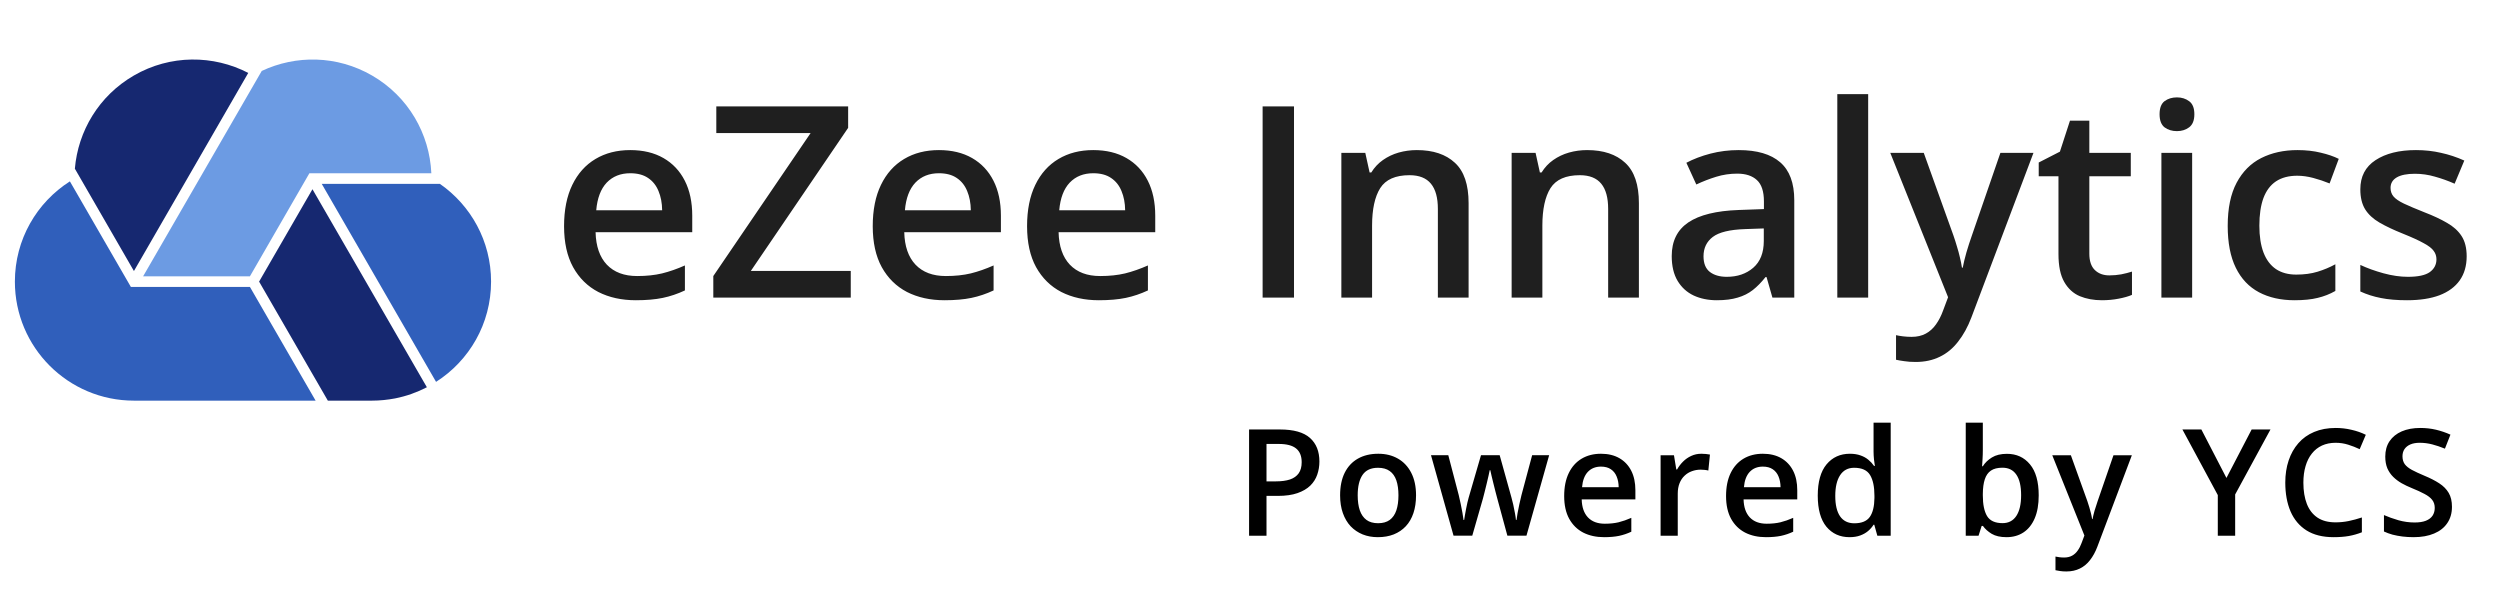 <svg width="168" height="40" viewBox="0 0 168 40" fill="none" xmlns="http://www.w3.org/2000/svg">
<path d="M8.794 19.28L4.697 12.188C2.473 13.605 1 16.09 1 18.924C1 23.343 4.58 26.923 9 26.923H21.209L16.794 19.28H8.794Z" fill="#305FBB"/>
<path d="M29.303 25.661C31.527 24.244 33 21.759 33 18.924C33 16.201 31.638 13.8 29.559 12.354H21.62L29.303 25.661Z" fill="#305FBB"/>
<path d="M17.411 18.924L22.031 26.923H25C25.528 26.923 26.051 26.867 26.551 26.773C27.307 26.623 28.024 26.367 28.686 26.023L20.997 12.716L17.411 18.924Z" fill="#162870"/>
<path d="M16.683 4.9C14.343 3.689 11.452 3.655 9 5.073C6.643 6.435 5.242 8.814 5.031 11.337L9 18.213L16.683 4.9Z" fill="#162870"/>
<path d="M16.794 18.569L20.791 11.643H28.986C28.869 9.008 27.452 6.49 25 5.073C22.643 3.711 19.88 3.689 17.589 4.767L9.617 18.569H16.794Z" fill="#6C9BE3"/>
<path d="M42.352 10.086C43.22 10.086 43.964 10.265 44.585 10.622C45.206 10.979 45.684 11.486 46.018 12.143C46.352 12.799 46.519 13.584 46.519 14.498V15.605H40.023C40.047 16.549 40.299 17.275 40.779 17.785C41.266 18.295 41.945 18.55 42.818 18.55C43.44 18.55 43.996 18.491 44.488 18.374C44.986 18.251 45.499 18.072 46.026 17.838V19.517C45.54 19.745 45.045 19.912 44.541 20.018C44.037 20.123 43.434 20.176 42.73 20.176C41.775 20.176 40.935 19.991 40.208 19.622C39.487 19.247 38.922 18.69 38.512 17.952C38.107 17.214 37.905 16.297 37.905 15.201C37.905 14.111 38.09 13.185 38.459 12.424C38.828 11.662 39.347 11.082 40.015 10.684C40.683 10.285 41.462 10.086 42.352 10.086ZM42.352 11.642C41.702 11.642 41.175 11.852 40.77 12.274C40.372 12.696 40.138 13.315 40.067 14.129H44.497C44.491 13.643 44.409 13.212 44.251 12.837C44.099 12.462 43.864 12.169 43.548 11.958C43.237 11.747 42.839 11.642 42.352 11.642ZM57.171 20H47.934V18.55L54.473 8.943H48.136V7.15H56.995V8.592L50.456 18.207H57.171V20ZM63.095 10.086C63.962 10.086 64.706 10.265 65.327 10.622C65.948 10.979 66.426 11.486 66.76 12.143C67.094 12.799 67.261 13.584 67.261 14.498V15.605H60.766C60.789 16.549 61.041 17.275 61.522 17.785C62.008 18.295 62.688 18.55 63.56 18.55C64.182 18.55 64.738 18.491 65.231 18.374C65.728 18.251 66.241 18.072 66.769 17.838V19.517C66.282 19.745 65.787 19.912 65.283 20.018C64.779 20.123 64.176 20.176 63.473 20.176C62.518 20.176 61.677 19.991 60.95 19.622C60.23 19.247 59.664 18.69 59.254 17.952C58.85 17.214 58.648 16.297 58.648 15.201C58.648 14.111 58.832 13.185 59.201 12.424C59.57 11.662 60.089 11.082 60.757 10.684C61.425 10.285 62.204 10.086 63.095 10.086ZM63.095 11.642C62.444 11.642 61.917 11.852 61.513 12.274C61.114 12.696 60.88 13.315 60.81 14.129H65.239C65.233 13.643 65.151 13.212 64.993 12.837C64.841 12.462 64.606 12.169 64.29 11.958C63.98 11.747 63.581 11.642 63.095 11.642ZM73.466 10.086C74.333 10.086 75.077 10.265 75.698 10.622C76.319 10.979 76.797 11.486 77.131 12.143C77.465 12.799 77.632 13.584 77.632 14.498V15.605H71.137C71.16 16.549 71.412 17.275 71.893 17.785C72.379 18.295 73.059 18.55 73.932 18.55C74.553 18.55 75.109 18.491 75.602 18.374C76.1 18.251 76.612 18.072 77.14 17.838V19.517C76.653 19.745 76.158 19.912 75.654 20.018C75.15 20.123 74.547 20.176 73.844 20.176C72.889 20.176 72.048 19.991 71.321 19.622C70.601 19.247 70.035 18.69 69.625 17.952C69.221 17.214 69.019 16.297 69.019 15.201C69.019 14.111 69.203 13.185 69.572 12.424C69.941 11.662 70.46 11.082 71.128 10.684C71.796 10.285 72.575 10.086 73.466 10.086ZM73.466 11.642C72.815 11.642 72.288 11.852 71.884 12.274C71.485 12.696 71.251 13.315 71.181 14.129H75.61C75.605 13.643 75.522 13.212 75.364 12.837C75.212 12.462 74.978 12.169 74.661 11.958C74.351 11.747 73.952 11.642 73.466 11.642ZM84.848 20V7.15H86.957V20H84.848ZM95.21 10.086C96.306 10.086 97.158 10.37 97.768 10.938C98.383 11.501 98.69 12.406 98.69 13.654V20H96.625V14.041C96.625 13.285 96.47 12.72 96.159 12.345C95.849 11.964 95.368 11.773 94.718 11.773C93.774 11.773 93.118 12.063 92.749 12.644C92.386 13.224 92.204 14.065 92.204 15.166V20H90.139V10.271H91.747L92.037 11.589H92.151C92.362 11.249 92.623 10.971 92.934 10.754C93.25 10.531 93.602 10.364 93.988 10.253C94.381 10.142 94.788 10.086 95.21 10.086ZM106.653 10.086C107.749 10.086 108.602 10.37 109.211 10.938C109.826 11.501 110.134 12.406 110.134 13.654V20H108.068V14.041C108.068 13.285 107.913 12.72 107.603 12.345C107.292 11.964 106.812 11.773 106.161 11.773C105.218 11.773 104.562 12.063 104.192 12.644C103.829 13.224 103.647 14.065 103.647 15.166V20H101.582V10.271H103.19L103.48 11.589H103.595C103.806 11.249 104.066 10.971 104.377 10.754C104.693 10.531 105.045 10.364 105.432 10.253C105.824 10.142 106.231 10.086 106.653 10.086ZM116.84 10.086C118.07 10.086 118.999 10.358 119.626 10.903C120.259 11.448 120.575 12.298 120.575 13.452V20H119.107L118.712 18.62H118.642C118.366 18.972 118.082 19.262 117.789 19.49C117.496 19.719 117.156 19.889 116.77 20C116.389 20.117 115.923 20.176 115.372 20.176C114.792 20.176 114.273 20.07 113.816 19.859C113.359 19.643 112.999 19.314 112.735 18.875C112.472 18.436 112.34 17.879 112.34 17.205C112.34 16.203 112.712 15.45 113.456 14.946C114.206 14.442 115.337 14.164 116.849 14.111L118.536 14.05V13.54C118.536 12.866 118.378 12.386 118.062 12.099C117.751 11.812 117.312 11.668 116.743 11.668C116.257 11.668 115.785 11.738 115.328 11.879C114.871 12.02 114.426 12.192 113.992 12.398L113.324 10.938C113.799 10.687 114.338 10.481 114.941 10.323C115.551 10.165 116.184 10.086 116.84 10.086ZM118.527 15.351L117.271 15.395C116.239 15.43 115.516 15.605 115.1 15.922C114.684 16.238 114.476 16.672 114.476 17.223C114.476 17.703 114.619 18.055 114.906 18.277C115.193 18.494 115.571 18.602 116.04 18.602C116.755 18.602 117.347 18.4 117.815 17.996C118.29 17.586 118.527 16.985 118.527 16.194V15.351ZM125.541 20H123.467V6.324H125.541V20ZM127.026 10.271H129.276L131.271 15.825C131.359 16.077 131.438 16.326 131.509 16.572C131.585 16.812 131.649 17.05 131.702 17.284C131.761 17.519 131.808 17.753 131.843 17.987H131.896C131.954 17.683 132.036 17.343 132.142 16.968C132.253 16.587 132.376 16.206 132.511 15.825L134.427 10.271H136.65L132.476 21.336C132.235 21.969 131.939 22.508 131.588 22.953C131.242 23.404 130.832 23.744 130.357 23.973C129.883 24.207 129.341 24.324 128.731 24.324C128.438 24.324 128.184 24.307 127.967 24.271C127.75 24.242 127.565 24.21 127.413 24.175V22.523C127.536 22.552 127.691 22.578 127.879 22.602C128.066 22.625 128.26 22.637 128.459 22.637C128.828 22.637 129.147 22.564 129.417 22.417C129.687 22.27 129.915 22.062 130.103 21.793C130.29 21.529 130.445 21.227 130.568 20.888L130.911 19.974L127.026 10.271ZM141.748 18.506C142.018 18.506 142.284 18.482 142.548 18.436C142.812 18.383 143.052 18.321 143.269 18.251V19.815C143.04 19.915 142.744 20 142.381 20.07C142.018 20.141 141.64 20.176 141.247 20.176C140.696 20.176 140.201 20.085 139.762 19.903C139.322 19.716 138.974 19.396 138.716 18.945C138.458 18.494 138.329 17.87 138.329 17.073V11.844H137.002V10.921L138.426 10.191L139.103 8.108H140.403V10.271H143.189V11.844H140.403V17.047C140.403 17.539 140.526 17.905 140.772 18.145C141.019 18.386 141.344 18.506 141.748 18.506ZM147.312 10.271V20H145.246V10.271H147.312ZM146.292 6.544C146.608 6.544 146.881 6.629 147.109 6.799C147.344 6.969 147.461 7.262 147.461 7.678C147.461 8.088 147.344 8.381 147.109 8.557C146.881 8.727 146.608 8.812 146.292 8.812C145.964 8.812 145.686 8.727 145.457 8.557C145.234 8.381 145.123 8.088 145.123 7.678C145.123 7.262 145.234 6.969 145.457 6.799C145.686 6.629 145.964 6.544 146.292 6.544ZM154.193 20.176C153.273 20.176 152.477 19.997 151.803 19.64C151.129 19.282 150.61 18.734 150.247 17.996C149.884 17.258 149.702 16.32 149.702 15.184C149.702 14 149.901 13.033 150.3 12.283C150.698 11.533 151.249 10.979 151.952 10.622C152.661 10.265 153.473 10.086 154.387 10.086C154.967 10.086 155.491 10.145 155.96 10.262C156.435 10.373 156.836 10.511 157.164 10.675L156.549 12.327C156.191 12.181 155.825 12.058 155.45 11.958C155.075 11.858 154.715 11.809 154.369 11.809C153.801 11.809 153.326 11.935 152.945 12.187C152.57 12.438 152.289 12.813 152.102 13.312C151.92 13.81 151.829 14.428 151.829 15.166C151.829 15.881 151.923 16.484 152.11 16.977C152.298 17.463 152.576 17.832 152.945 18.084C153.314 18.33 153.769 18.453 154.308 18.453C154.841 18.453 155.318 18.389 155.74 18.26C156.162 18.131 156.561 17.964 156.936 17.759V19.552C156.566 19.763 156.171 19.918 155.749 20.018C155.327 20.123 154.809 20.176 154.193 20.176ZM165.76 17.223C165.76 17.861 165.604 18.4 165.294 18.84C164.983 19.279 164.529 19.613 163.932 19.842C163.34 20.064 162.613 20.176 161.752 20.176C161.072 20.176 160.486 20.126 159.994 20.026C159.508 19.933 159.048 19.786 158.614 19.587V17.803C159.077 18.02 159.596 18.207 160.17 18.365C160.75 18.523 161.298 18.602 161.813 18.602C162.493 18.602 162.982 18.497 163.281 18.286C163.58 18.069 163.729 17.782 163.729 17.425C163.729 17.214 163.668 17.026 163.545 16.862C163.428 16.692 163.205 16.52 162.877 16.344C162.555 16.162 162.08 15.945 161.453 15.693C160.838 15.447 160.319 15.201 159.897 14.955C159.476 14.709 159.156 14.413 158.939 14.067C158.723 13.716 158.614 13.268 158.614 12.723C158.614 11.861 158.954 11.208 159.634 10.763C160.319 10.312 161.225 10.086 162.35 10.086C162.947 10.086 163.51 10.148 164.037 10.271C164.57 10.388 165.092 10.56 165.602 10.789L164.951 12.345C164.512 12.151 164.069 11.993 163.624 11.87C163.185 11.741 162.736 11.677 162.279 11.677C161.746 11.677 161.339 11.759 161.058 11.923C160.782 12.087 160.645 12.321 160.645 12.626C160.645 12.854 160.712 13.048 160.847 13.206C160.981 13.364 161.213 13.523 161.541 13.681C161.875 13.839 162.338 14.035 162.93 14.27C163.51 14.492 164.011 14.727 164.433 14.973C164.86 15.213 165.188 15.509 165.417 15.86C165.646 16.212 165.76 16.666 165.76 17.223Z" fill="#1F1F1F"/>
<path d="M86.013 28.861C86.934 28.861 87.606 29.05 88.029 29.428C88.453 29.805 88.664 30.334 88.664 31.015C88.664 31.324 88.615 31.619 88.518 31.898C88.423 32.175 88.267 32.421 88.049 32.636C87.831 32.847 87.543 33.015 87.185 33.139C86.83 33.262 86.392 33.324 85.871 33.324H85.109V36H83.938V28.861H86.013ZM85.935 29.833H85.109V32.348H85.749C86.117 32.348 86.429 32.305 86.686 32.221C86.944 32.133 87.139 31.994 87.272 31.806C87.406 31.617 87.473 31.368 87.473 31.059C87.473 30.645 87.347 30.338 87.097 30.136C86.849 29.934 86.462 29.833 85.935 29.833ZM95.158 33.285C95.158 33.734 95.099 34.133 94.982 34.481C94.865 34.83 94.694 35.124 94.469 35.365C94.245 35.603 93.975 35.785 93.659 35.912C93.343 36.036 92.987 36.098 92.59 36.098C92.218 36.098 91.878 36.036 91.569 35.912C91.26 35.785 90.991 35.603 90.763 35.365C90.539 35.124 90.365 34.83 90.241 34.481C90.117 34.133 90.055 33.734 90.055 33.285C90.055 32.69 90.158 32.185 90.363 31.771C90.571 31.355 90.867 31.037 91.252 30.819C91.636 30.601 92.093 30.492 92.624 30.492C93.122 30.492 93.561 30.601 93.942 30.819C94.323 31.037 94.621 31.355 94.835 31.771C95.05 32.188 95.158 32.693 95.158 33.285ZM91.237 33.285C91.237 33.679 91.284 34.016 91.379 34.296C91.476 34.576 91.626 34.791 91.828 34.94C92.03 35.087 92.29 35.16 92.609 35.16C92.928 35.16 93.188 35.087 93.39 34.94C93.592 34.791 93.74 34.576 93.835 34.296C93.929 34.016 93.976 33.679 93.976 33.285C93.976 32.891 93.929 32.558 93.835 32.284C93.74 32.008 93.592 31.797 93.39 31.654C93.188 31.508 92.926 31.435 92.604 31.435C92.129 31.435 91.782 31.594 91.564 31.913C91.346 32.232 91.237 32.69 91.237 33.285ZM101.295 35.995L100.612 33.48C100.579 33.357 100.54 33.207 100.494 33.031C100.449 32.855 100.403 32.675 100.358 32.489C100.312 32.3 100.27 32.126 100.231 31.967C100.195 31.807 100.167 31.684 100.148 31.596H100.109C100.092 31.684 100.066 31.807 100.03 31.967C99.995 32.126 99.954 32.3 99.908 32.489C99.863 32.678 99.817 32.862 99.772 33.041C99.729 33.22 99.69 33.373 99.654 33.5L98.937 35.995H97.677L96.163 30.59H97.325L98.028 33.275C98.074 33.458 98.118 33.655 98.16 33.866C98.206 34.078 98.245 34.28 98.278 34.472C98.31 34.664 98.335 34.822 98.351 34.945H98.39C98.403 34.857 98.421 34.747 98.444 34.613C98.466 34.477 98.492 34.335 98.522 34.188C98.551 34.039 98.58 33.899 98.61 33.769C98.639 33.635 98.666 33.528 98.693 33.446L99.523 30.59H100.778L101.573 33.446C101.609 33.57 101.648 33.726 101.691 33.915C101.733 34.101 101.77 34.288 101.803 34.477C101.839 34.662 101.862 34.817 101.871 34.94H101.91C101.923 34.83 101.946 34.68 101.979 34.491C102.015 34.299 102.055 34.096 102.101 33.881C102.146 33.663 102.194 33.461 102.242 33.275L102.96 30.59H104.103L102.579 35.995H101.295ZM107.584 30.492C108.066 30.492 108.479 30.591 108.824 30.79C109.169 30.989 109.434 31.27 109.62 31.635C109.805 31.999 109.898 32.435 109.898 32.943V33.559H106.29C106.303 34.083 106.443 34.486 106.71 34.77C106.98 35.053 107.358 35.194 107.843 35.194C108.188 35.194 108.497 35.162 108.77 35.097C109.047 35.028 109.332 34.929 109.625 34.799V35.731C109.355 35.858 109.08 35.951 108.8 36.01C108.52 36.068 108.184 36.098 107.794 36.098C107.263 36.098 106.796 35.995 106.392 35.79C105.992 35.582 105.678 35.273 105.45 34.862C105.225 34.452 105.113 33.943 105.113 33.334C105.113 32.728 105.216 32.214 105.421 31.791C105.626 31.368 105.914 31.046 106.285 30.824C106.656 30.603 107.089 30.492 107.584 30.492ZM107.584 31.356C107.222 31.356 106.929 31.474 106.705 31.708C106.484 31.942 106.353 32.286 106.314 32.738H108.775C108.772 32.468 108.726 32.229 108.638 32.02C108.554 31.812 108.424 31.649 108.248 31.532C108.075 31.415 107.854 31.356 107.584 31.356ZM114.331 30.492C114.423 30.492 114.522 30.497 114.629 30.507C114.737 30.517 114.829 30.53 114.908 30.546L114.8 31.62C114.732 31.601 114.647 31.586 114.546 31.576C114.449 31.566 114.361 31.561 114.283 31.561C114.078 31.561 113.882 31.596 113.697 31.664C113.511 31.729 113.347 31.83 113.204 31.967C113.06 32.1 112.948 32.268 112.867 32.47C112.785 32.672 112.745 32.906 112.745 33.173V36H111.592V30.595H112.491L112.647 31.547H112.701C112.808 31.355 112.941 31.179 113.101 31.02C113.26 30.86 113.443 30.733 113.648 30.639C113.856 30.541 114.084 30.492 114.331 30.492ZM118.462 30.492C118.944 30.492 119.357 30.591 119.702 30.79C120.047 30.989 120.312 31.27 120.498 31.635C120.684 31.999 120.776 32.435 120.776 32.943V33.559H117.168C117.181 34.083 117.321 34.486 117.588 34.77C117.858 35.053 118.236 35.194 118.721 35.194C119.066 35.194 119.375 35.162 119.648 35.097C119.925 35.028 120.21 34.929 120.503 34.799V35.731C120.233 35.858 119.958 35.951 119.678 36.01C119.398 36.068 119.062 36.098 118.672 36.098C118.141 36.098 117.674 35.995 117.271 35.79C116.87 35.582 116.556 35.273 116.328 34.862C116.104 34.452 115.991 33.943 115.991 33.334C115.991 32.728 116.094 32.214 116.299 31.791C116.504 31.368 116.792 31.046 117.163 30.824C117.534 30.603 117.967 30.492 118.462 30.492ZM118.462 31.356C118.101 31.356 117.808 31.474 117.583 31.708C117.362 31.942 117.231 32.286 117.192 32.738H119.653C119.65 32.468 119.604 32.229 119.517 32.02C119.432 31.812 119.302 31.649 119.126 31.532C118.953 31.415 118.732 31.356 118.462 31.356ZM124.287 36.098C123.642 36.098 123.125 35.863 122.734 35.395C122.347 34.922 122.153 34.227 122.153 33.31C122.153 32.382 122.35 31.68 122.744 31.205C123.141 30.73 123.663 30.492 124.311 30.492C124.585 30.492 124.824 30.53 125.029 30.605C125.234 30.676 125.41 30.774 125.556 30.898C125.706 31.021 125.833 31.16 125.937 31.312H125.991C125.975 31.212 125.955 31.067 125.932 30.878C125.913 30.686 125.903 30.509 125.903 30.346V28.402H127.055V36H126.157L125.952 35.263H125.903C125.805 35.419 125.682 35.56 125.532 35.688C125.385 35.811 125.21 35.91 125.004 35.985C124.803 36.06 124.563 36.098 124.287 36.098ZM124.609 35.165C125.101 35.165 125.447 35.023 125.649 34.74C125.851 34.457 125.955 34.032 125.962 33.466V33.315C125.962 32.709 125.864 32.245 125.669 31.923C125.473 31.597 125.117 31.435 124.599 31.435C124.186 31.435 123.87 31.602 123.652 31.938C123.437 32.27 123.33 32.733 123.33 33.329C123.33 33.925 123.437 34.38 123.652 34.696C123.87 35.009 124.189 35.165 124.609 35.165ZM133.246 28.402V30.233C133.246 30.445 133.239 30.653 133.226 30.858C133.217 31.06 133.207 31.218 133.197 31.332H133.246C133.392 31.098 133.596 30.901 133.856 30.741C134.12 30.578 134.457 30.497 134.867 30.497C135.508 30.497 136.024 30.733 136.415 31.205C136.805 31.674 137.001 32.369 137.001 33.29C137.001 33.902 136.911 34.416 136.732 34.833C136.553 35.25 136.301 35.565 135.975 35.78C135.653 35.992 135.274 36.098 134.838 36.098C134.428 36.098 134.096 36.023 133.842 35.873C133.591 35.72 133.394 35.543 133.251 35.341H133.168L132.958 36H132.098V28.402H133.246ZM134.564 31.43C134.239 31.43 133.98 31.495 133.788 31.625C133.599 31.755 133.462 31.951 133.378 32.211C133.293 32.468 133.249 32.795 133.246 33.192V33.295C133.246 33.897 133.34 34.358 133.529 34.677C133.721 34.996 134.069 35.155 134.574 35.155C134.974 35.155 135.282 34.994 135.497 34.672C135.712 34.346 135.819 33.881 135.819 33.275C135.819 32.663 135.712 32.203 135.497 31.894C135.285 31.584 134.974 31.43 134.564 31.43ZM137.913 30.595H139.163L140.272 33.681C140.321 33.821 140.365 33.959 140.404 34.096C140.446 34.229 140.482 34.361 140.511 34.491C140.544 34.621 140.57 34.752 140.589 34.882H140.619C140.651 34.713 140.697 34.524 140.755 34.315C140.817 34.104 140.885 33.892 140.96 33.681L142.025 30.595H143.26L140.941 36.742C140.807 37.094 140.643 37.393 140.448 37.641C140.256 37.891 140.028 38.08 139.764 38.207C139.5 38.337 139.199 38.402 138.861 38.402C138.698 38.402 138.556 38.393 138.436 38.373C138.315 38.357 138.213 38.339 138.128 38.319V37.401C138.197 37.418 138.283 37.432 138.387 37.445C138.491 37.458 138.599 37.465 138.709 37.465C138.914 37.465 139.092 37.424 139.242 37.343C139.391 37.261 139.518 37.146 139.622 36.996C139.727 36.85 139.813 36.682 139.881 36.493L140.072 35.985L137.913 30.595ZM149.617 32.118L151.311 28.861H152.576L150.203 33.227V36H149.036V33.27L146.658 28.861H147.932L149.617 32.118ZM156.955 29.755C156.613 29.755 156.307 29.817 156.037 29.94C155.77 30.064 155.544 30.243 155.359 30.477C155.173 30.709 155.031 30.99 154.934 31.322C154.836 31.651 154.787 32.022 154.787 32.435C154.787 32.989 154.865 33.466 155.022 33.866C155.178 34.263 155.416 34.569 155.735 34.784C156.054 34.996 156.457 35.102 156.946 35.102C157.248 35.102 157.543 35.072 157.829 35.014C158.116 34.955 158.412 34.875 158.718 34.774V35.77C158.428 35.884 158.135 35.967 157.839 36.02C157.543 36.072 157.201 36.098 156.814 36.098C156.085 36.098 155.479 35.946 154.997 35.644C154.519 35.341 154.161 34.914 153.923 34.364C153.689 33.814 153.571 33.17 153.571 32.431C153.571 31.89 153.646 31.395 153.796 30.946C153.946 30.497 154.164 30.11 154.45 29.784C154.737 29.455 155.09 29.203 155.51 29.027C155.933 28.848 156.417 28.759 156.96 28.759C157.318 28.759 157.67 28.799 158.015 28.881C158.363 28.959 158.685 29.071 158.982 29.218L158.571 30.185C158.324 30.067 158.065 29.966 157.795 29.882C157.525 29.797 157.245 29.755 156.955 29.755ZM164.772 34.057C164.772 34.48 164.668 34.844 164.46 35.15C164.255 35.456 163.958 35.691 163.571 35.853C163.187 36.016 162.728 36.098 162.194 36.098C161.934 36.098 161.685 36.083 161.447 36.054C161.209 36.024 160.985 35.982 160.773 35.927C160.565 35.868 160.374 35.798 160.202 35.717V34.613C160.492 34.74 160.816 34.856 161.174 34.96C161.532 35.061 161.896 35.111 162.267 35.111C162.57 35.111 162.821 35.072 163.019 34.994C163.221 34.913 163.371 34.799 163.469 34.652C163.566 34.503 163.615 34.328 163.615 34.13C163.615 33.918 163.558 33.739 163.444 33.593C163.33 33.446 163.158 33.313 162.927 33.192C162.699 33.069 162.412 32.937 162.067 32.797C161.833 32.703 161.608 32.595 161.393 32.475C161.182 32.354 160.993 32.213 160.827 32.05C160.661 31.887 160.529 31.695 160.431 31.474C160.337 31.249 160.29 30.985 160.29 30.683C160.29 30.279 160.386 29.934 160.578 29.648C160.773 29.361 161.047 29.141 161.398 28.988C161.753 28.835 162.166 28.759 162.638 28.759C163.013 28.759 163.364 28.798 163.693 28.876C164.025 28.954 164.351 29.065 164.67 29.208L164.299 30.15C164.006 30.03 163.721 29.934 163.444 29.862C163.171 29.791 162.891 29.755 162.604 29.755C162.357 29.755 162.147 29.792 161.974 29.867C161.802 29.942 161.67 30.048 161.579 30.185C161.491 30.318 161.447 30.477 161.447 30.663C161.447 30.871 161.498 31.047 161.598 31.19C161.703 31.33 161.862 31.459 162.077 31.576C162.295 31.693 162.575 31.824 162.917 31.967C163.311 32.13 163.644 32.3 163.918 32.48C164.194 32.658 164.406 32.873 164.553 33.124C164.699 33.371 164.772 33.682 164.772 34.057Z" fill="black"/>
</svg>

